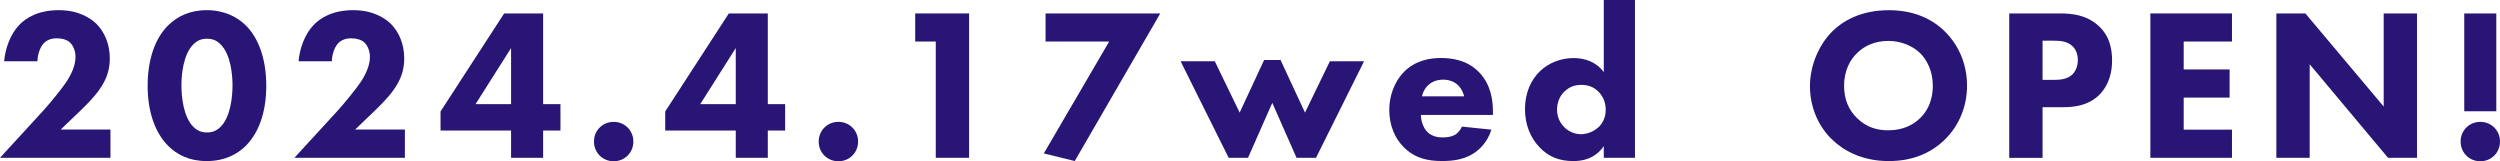 <?xml version="1.0" encoding="UTF-8"?>
<svg id="_レイヤー_2" data-name="レイヤー 2" xmlns="http://www.w3.org/2000/svg" viewBox="0 0 526.63 33.97">
  <defs>
    <style>
      .cls-1 {
        fill: #281575;
        stroke-width: 0px;
      }
    </style>
  </defs>
  <g id="_レイヤー_1-2" data-name="レイヤー 1">
    <g>
      <path class="cls-1" d="M23.25,33.24H0l9.12-9.94c1.6-1.78,4.01-4.74,4.97-6.2.68-1.09,1.82-3.05,1.82-5.15,0-1.14-.46-2.33-1.18-3.01-.59-.55-1.6-.87-2.78-.87-1.32,0-2.19.46-2.78,1.09-.82.91-1.28,2.55-1.28,3.74H.87c.23-2.64,1.28-5.65,3.15-7.61,1.46-1.55,4.06-3.15,8.39-3.15s6.79,1.82,7.89,2.87c1.64,1.64,2.83,4.15,2.83,7.29,0,2.69-.82,4.65-2.28,6.7-1.32,1.82-2.92,3.37-4.88,5.24l-3.19,3.05h10.49v5.93Z"/>
      <path class="cls-1" d="M51.71,30.78c-1.78,1.73-4.42,3.15-8.16,3.15s-6.25-1.37-8.07-3.15c-2.96-2.92-4.38-7.52-4.38-12.72s1.41-9.89,4.38-12.77c1.82-1.78,4.42-3.15,8.07-3.15s6.38,1.41,8.16,3.15c2.96,2.87,4.38,7.52,4.38,12.77s-1.41,9.8-4.38,12.72ZM40.77,9.3c-2.23,2.19-2.55,6.57-2.55,8.71,0,2.37.41,6.66,2.55,8.75.82.78,1.64,1.14,2.83,1.14s2.01-.37,2.83-1.14c2.14-2.1,2.55-6.38,2.55-8.75,0-2.14-.32-6.52-2.55-8.71-.82-.78-1.64-1.14-2.83-1.14s-2.01.36-2.83,1.14Z"/>
      <path class="cls-1" d="M85.27,33.24h-23.25l9.12-9.94c1.6-1.78,4.01-4.74,4.97-6.2.68-1.09,1.82-3.05,1.82-5.15,0-1.14-.46-2.33-1.18-3.01-.59-.55-1.6-.87-2.78-.87-1.32,0-2.19.46-2.78,1.09-.82.91-1.28,2.55-1.28,3.74h-7.02c.23-2.64,1.28-5.65,3.15-7.61,1.46-1.55,4.06-3.15,8.39-3.15s6.79,1.82,7.89,2.87c1.64,1.64,2.83,4.15,2.83,7.29,0,2.69-.82,4.65-2.28,6.7-1.32,1.82-2.92,3.37-4.88,5.24l-3.19,3.05h10.49v5.93Z"/>
      <path class="cls-1" d="M114.41,21.93h3.65v5.56h-3.65v5.75h-6.75v-5.75h-14.86v-4.01l13.4-20.65h8.21v19.1ZM107.66,21.93v-11.81l-7.48,11.81h7.48Z"/>
      <path class="cls-1" d="M129.27,25.67c2.33,0,4.15,1.82,4.15,4.15s-1.82,4.15-4.15,4.15-4.15-1.82-4.15-4.15,1.82-4.15,4.15-4.15Z"/>
      <path class="cls-1" d="M161.74,21.93h3.65v5.56h-3.65v5.75h-6.75v-5.75h-14.86v-4.01l13.4-20.65h8.21v19.1ZM154.99,21.93v-11.81l-7.48,11.81h7.48Z"/>
      <path class="cls-1" d="M176.61,25.67c2.33,0,4.15,1.82,4.15,4.15s-1.82,4.15-4.15,4.15-4.15-1.82-4.15-4.15,1.82-4.15,4.15-4.15Z"/>
      <path class="cls-1" d="M197.12,8.75h-4.33V2.83h11.35v30.41h-7.02V8.75Z"/>
      <path class="cls-1" d="M233.65,8.75h-13.4V2.83h24.16l-18.01,31.09-6.52-1.6,13.77-23.57Z"/>
      <path class="cls-1" d="M262.92,33.24h-4.1l-10.12-20.33h7.2l5.24,10.81,5.15-11.08h3.46l5.15,11.08,5.24-10.81h7.2l-10.12,20.33h-4.1l-5.11-11.58-5.11,11.58Z"/>
      <path class="cls-1" d="M314.5,24.21h-15.18c0,1.09.41,2.55,1.23,3.46,1,1.09,2.37,1.28,3.37,1.28s1.96-.18,2.64-.59c.09-.04.87-.55,1.41-1.69l6.2.64c-.91,2.87-2.74,4.38-3.92,5.11-1.96,1.18-4.15,1.5-6.43,1.5-3.05,0-5.75-.55-8.12-2.92-1.78-1.78-3.05-4.47-3.05-7.84,0-2.92,1.05-5.93,3.1-8.02,2.46-2.46,5.52-2.92,7.8-2.92s5.56.41,8.07,3.05c2.42,2.55,2.87,5.75,2.87,8.25v.68ZM308.43,20.29c-.04-.18-.36-1.46-1.32-2.37-.73-.68-1.78-1.14-3.1-1.14-1.69,0-2.69.68-3.33,1.32-.5.55-.96,1.28-1.14,2.19h8.89Z"/>
      <path class="cls-1" d="M344.41,33.24h-6.57v-2.46c-1,1.46-2.83,3.15-6.43,3.15-3.01,0-5.2-.96-6.98-2.78-2.1-2.1-3.19-5.01-3.19-8.16,0-3.37,1.23-6.15,3.19-8.02,1.78-1.69,4.29-2.74,7.07-2.74,2.23,0,4.7.73,6.34,2.96V0h6.57v33.24ZM329.59,19.24c-.96.91-1.6,2.23-1.6,3.88,0,1.5.64,2.83,1.6,3.74,1,.96,2.28,1.41,3.42,1.41,1.23,0,2.69-.5,3.74-1.5.78-.73,1.5-1.96,1.5-3.65s-.68-2.92-1.46-3.74c-1.05-1.09-2.28-1.5-3.69-1.5-1.32,0-2.46.37-3.51,1.37Z"/>
      <path class="cls-1" d="M409.62,6.57c2.87,2.78,4.74,6.79,4.74,11.49,0,4.06-1.46,8.21-4.74,11.4-2.83,2.74-6.66,4.47-11.76,4.47-5.7,0-9.57-2.28-11.85-4.47-2.92-2.74-4.74-6.84-4.74-11.31s1.96-8.8,4.7-11.53c2.05-2.05,5.84-4.47,11.9-4.47,4.74,0,8.71,1.46,11.76,4.42ZM391.15,11.22c-1.32,1.28-2.69,3.51-2.69,6.88,0,2.78.91,5.01,2.78,6.84,1.96,1.87,4.15,2.51,6.52,2.51,3.1,0,5.29-1.14,6.75-2.6,1.19-1.14,2.64-3.28,2.64-6.79,0-3.15-1.28-5.47-2.64-6.84-1.5-1.46-3.92-2.6-6.7-2.6s-5.01.96-6.66,2.6Z"/>
      <path class="cls-1" d="M433.97,2.83c2.64,0,5.56.37,7.98,2.51,2.6,2.28,2.96,5.29,2.96,7.39,0,3.83-1.46,5.97-2.6,7.16-2.42,2.46-5.61,2.69-7.75,2.69h-4.29v10.67h-7.02V2.83h10.71ZM430.27,16.82h2.51c.96,0,2.64-.05,3.78-1.14.64-.64,1.14-1.69,1.14-3.01s-.46-2.33-1.14-2.96c-1.05-1-2.55-1.14-3.92-1.14h-2.37v8.25Z"/>
      <path class="cls-1" d="M470.17,8.75h-10.17v5.88h9.67v5.93h-9.67v6.75h10.17v5.93h-17.19V2.83h17.19v5.93Z"/>
      <path class="cls-1" d="M479.52,33.24V2.83h6.11l16.5,19.61V2.83h7.02v30.41h-6.11l-16.5-19.7v19.7h-7.02Z"/>
      <path class="cls-1" d="M522.48,25.67c2.33,0,4.15,1.82,4.15,4.15s-1.82,4.15-4.15,4.15-4.15-1.82-4.15-4.15,1.82-4.15,4.15-4.15ZM519.1,23.43V2.83h6.75v20.61h-6.75Z"/>
    </g>
  </g>
</svg>